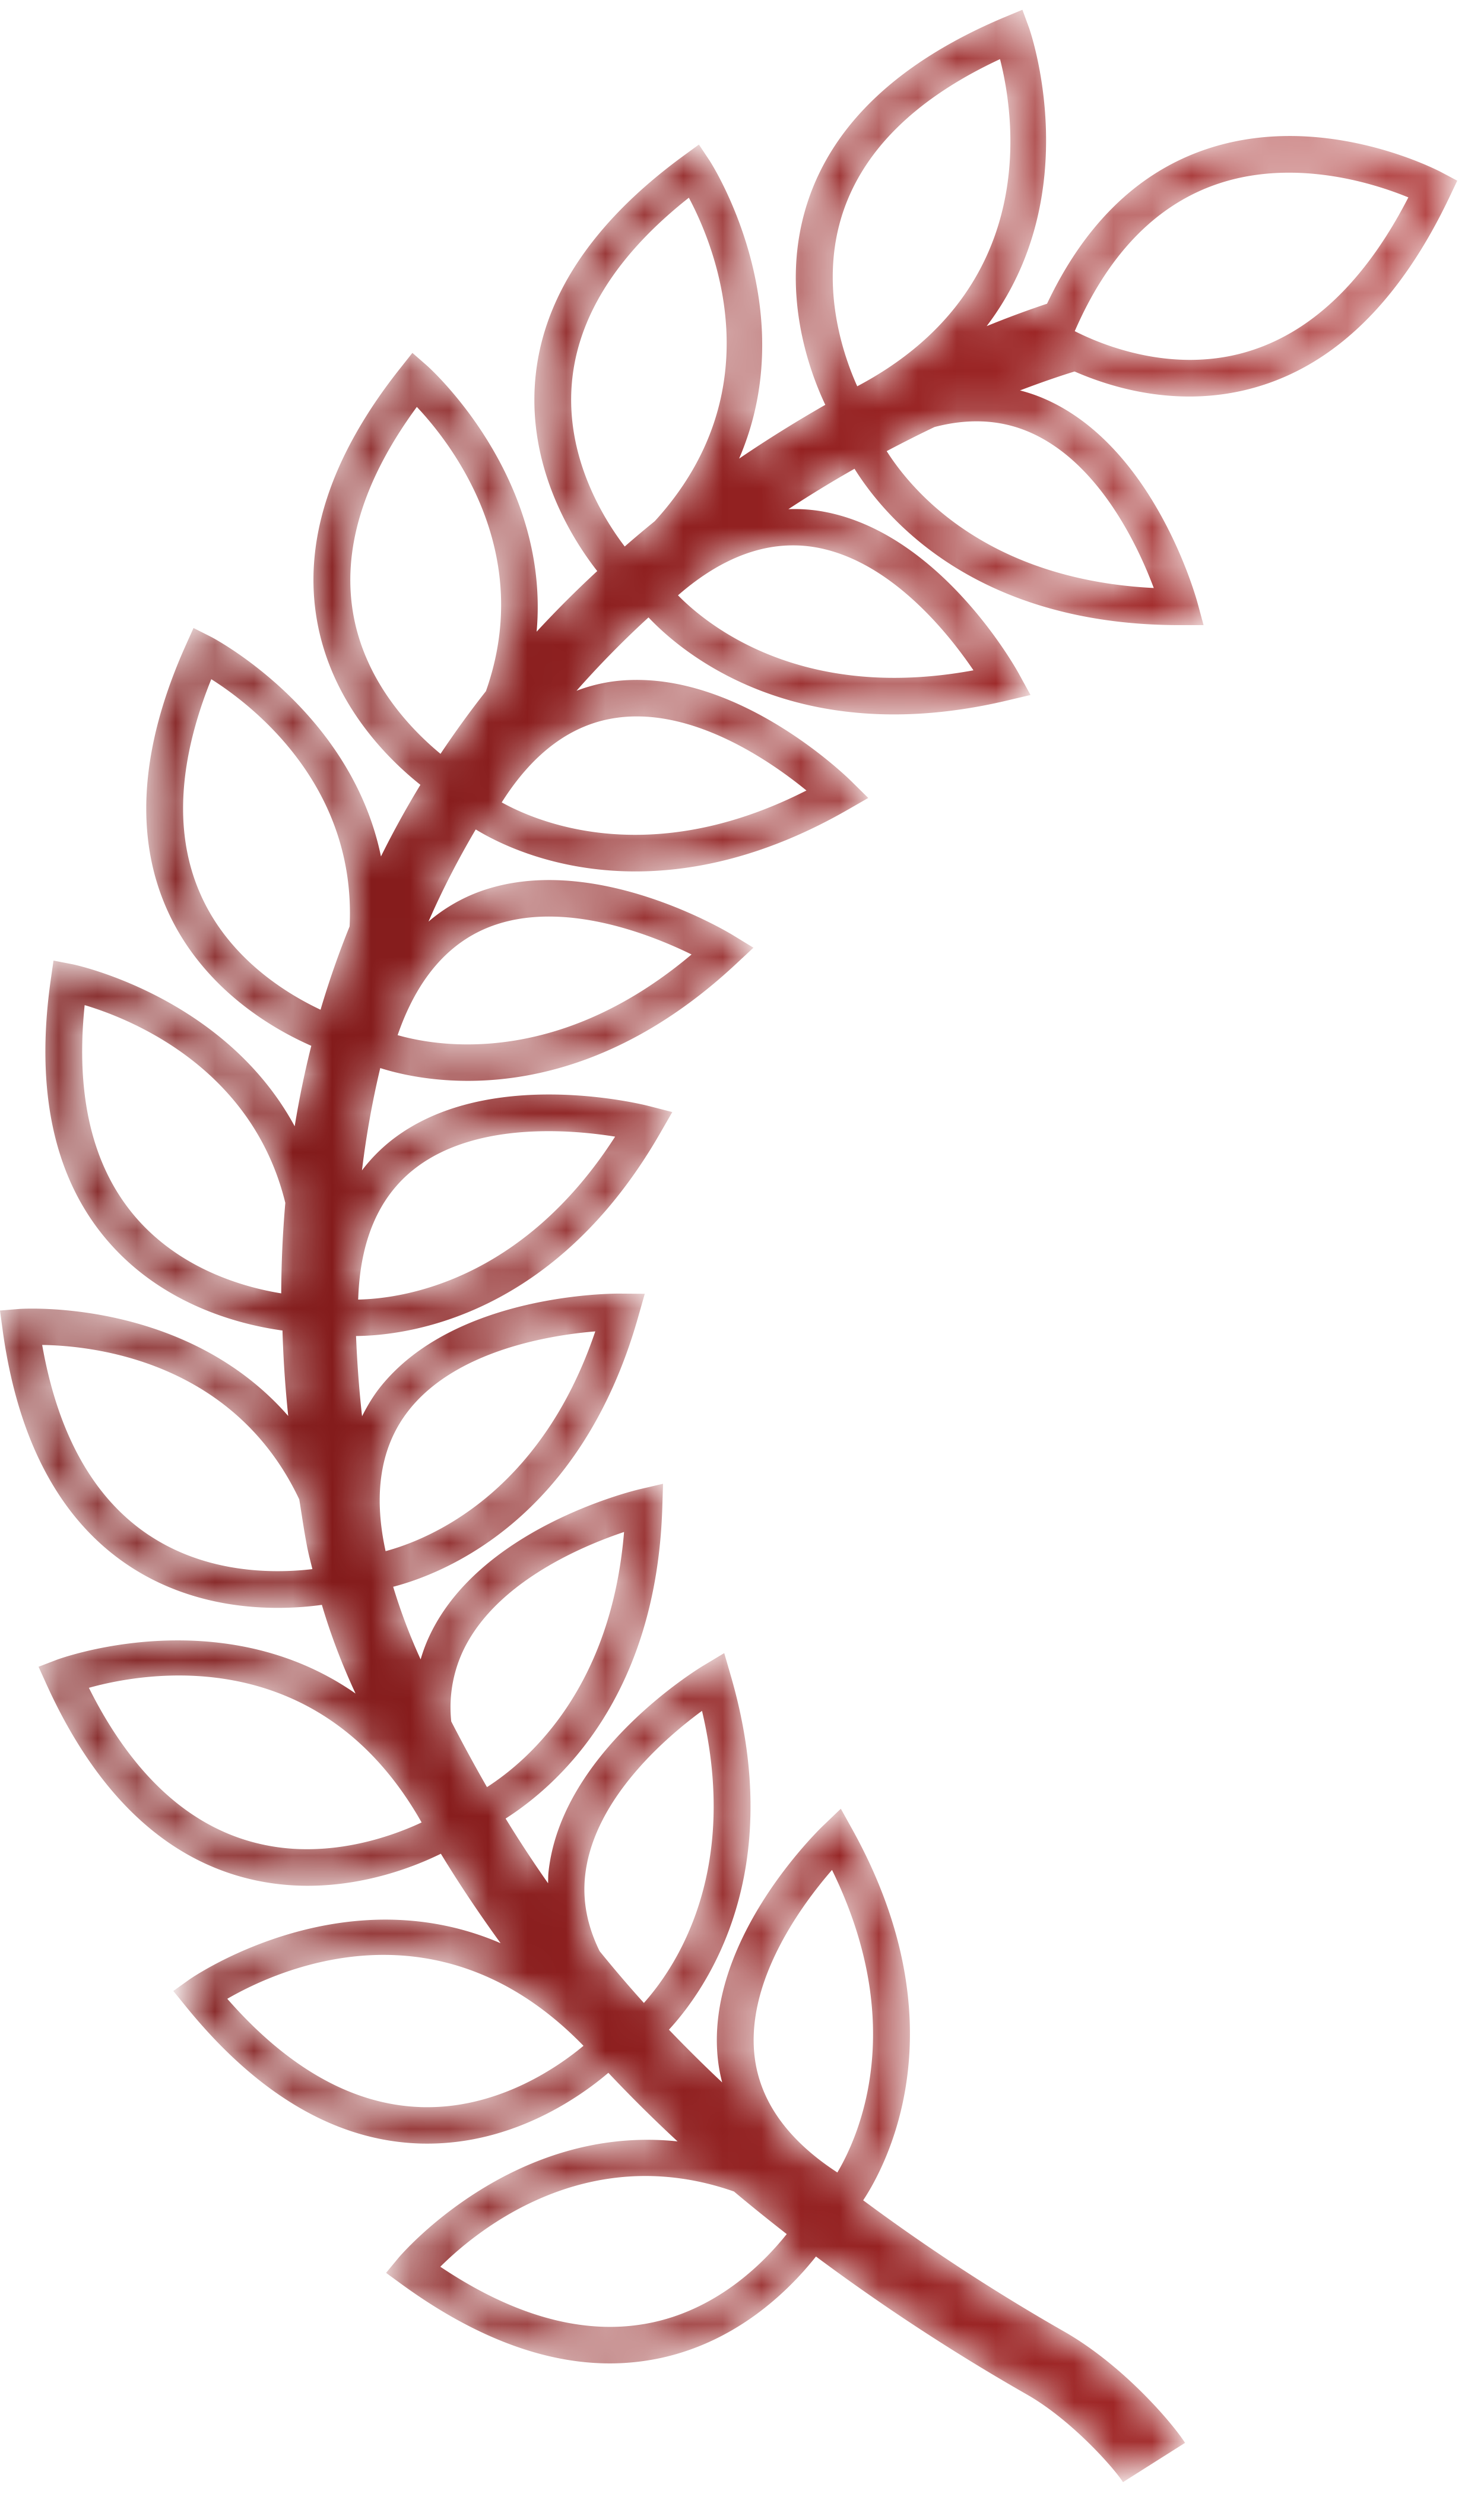 <svg xmlns="http://www.w3.org/2000/svg" xmlns:xlink="http://www.w3.org/1999/xlink" width="38" height="64" viewBox="0 0 38 64">
    <defs>
        <path id="a" d="M26.18.25l-.458.191c-2.675 1.124-4.37 2.71-5.033 4.708-.752 2.262.043 4.37.444 5.216-.711.407-1.452.864-2.207 1.377 1.67-3.874-.724-7.582-.756-7.63l-.273-.411-.4.292c-2.338 1.71-3.615 3.643-3.792 5.74-.194 2.287.976 4.106 1.588 4.888a27.895 27.895 0 0 0-1.552 1.552c.356-3.992-2.767-6.776-2.808-6.812l-.373-.326-.307.388c-1.799 2.265-2.513 4.464-2.123 6.534.391 2.076 1.792 3.466 2.635 4.137a24.091 24.091 0 0 0-1.01 1.833c-.776-3.758-4.308-5.6-4.357-5.625l-.443-.223-.202.45c-1.179 2.635-1.324 4.94-.434 6.85.918 1.965 2.68 2.97 3.652 3.397-.167.666-.31 1.351-.425 2.06-1.803-3.33-5.636-4.138-5.69-4.148l-.486-.094-.07.488c-.407 2.855.088 5.11 1.473 6.706 1.428 1.647 3.41 2.133 4.46 2.277.021.712.07 1.442.147 2.188C4.735 33.224.55 33.51.495 33.513l-.495.04.066.49C.456 36.9 1.55 38.936 3.32 40.1c1.3.854 2.71 1.066 3.793 1.066.443 0 .825-.035 1.129-.077.228.772.518 1.53.862 2.27-3.459-2.414-7.599-.883-7.653-.863l-.464.178.204.45c1.192 2.629 2.825 4.275 4.856 4.89.632.191 1.25.267 1.833.267 1.529 0 2.798-.519 3.409-.82.438.72.948 1.49 1.53 2.291-4.096-1.766-7.93.9-7.978.935l-.403.288.312.384c1.82 2.247 3.818 3.431 5.94 3.519.085.004.17.005.254.005 2.227 0 3.922-1.207 4.634-1.813a36.802 36.802 0 0 0 1.772 1.756c-4.244-.449-7.113 2.942-7.15 2.986l-.314.38.4.292c1.852 1.348 3.639 2.026 5.328 2.026.448 0 .89-.048 1.326-.143 1.955-.431 3.266-1.726 3.954-2.594a53.282 53.282 0 0 0 5.42 3.544c1.12.643 2.201 1.858 2.442 2.233l1.589-1.006c-.343-.532-1.596-1.99-3.087-2.844a51.469 51.469 0 0 1-5.155-3.366c.582-.88 2.52-4.442-.275-9.49l-.297-.535-.442.423c-.127.12-3.071 2.97-2.701 6.04.022.185.058.366.104.544a36.974 36.974 0 0 1-1.363-1.35c.966-1.05 3.044-4.026 1.586-9.055l-.17-.587-.526.316c-.15.089-3.655 2.227-3.975 5.302-.01.092-.006.183-.01.275a32.101 32.101 0 0 1-1.087-1.657c1.356-.866 3.86-3.112 4.012-7.961l.019-.61-.6.14c-.169.04-4.166 1.01-5.42 3.84-.074.168-.136.34-.187.516a14.574 14.574 0 0 1-.703-1.859c1.284-.335 4.804-1.707 6.275-6.914l.167-.587-.617-.005c-.174-.004-4.288-.01-6.19 2.437-.17.222-.308.458-.432.703a29.39 29.39 0 0 1-.154-2.054c1.312-.012 5.087-.484 7.793-5.204l.305-.53-.595-.153c-.169-.044-4.16-1.04-6.602.881a4.275 4.275 0 0 0-.749.765c.11-.912.269-1.783.468-2.62.415.132 1.2.328 2.243.328 1.774 0 4.27-.57 6.865-2.991l.448-.418-.524-.32c-.147-.09-3.666-2.207-6.57-1.085a4.29 4.29 0 0 0-1.227.737c.363-.832.771-1.614 1.21-2.36.55.337 1.989 1.075 4.091 1.075 1.507 0 3.349-.384 5.427-1.575l.533-.306-.436-.43c-.123-.122-3.056-2.984-6.145-2.547a4.293 4.293 0 0 0-.89.233c.595-.674 1.213-1.3 1.844-1.878.7.74 2.727 2.483 6.284 2.483.874 0 1.839-.105 2.9-.356l.598-.141-.294-.536c-.082-.153-2.074-3.725-5.156-4.183a4.302 4.302 0 0 0-.75-.039c.578-.38 1.144-.722 1.693-1.034.76 1.22 3.069 4.001 8.322 4.003h.616l-.16-.589c-.047-.166-1.145-4.1-4.035-5.256a4.291 4.291 0 0 0-.505-.164c.657-.25 1.15-.41 1.397-.485.685.299 1.723.641 2.939.641.528 0 1.09-.065 1.664-.227 2.057-.577 3.74-2.225 5.006-4.899l.19-.4-.395-.21c-.127-.068-3.168-1.65-6.19-.54-1.673.614-2.986 1.928-3.919 3.9a25.97 25.97 0 0 0-1.546.574C27.843 4.96 26.369.766 26.35.712L26.18.25zm-4.594 5.184c.538-1.61 1.89-2.928 4.021-3.92.378 1.474 1.041 5.89-3.656 8.376-.349-.774-.989-2.588-.365-4.456zm5.935 3.045c.831-1.916 2.017-3.167 3.53-3.725 2.02-.744 4.138-.059 5.012.3-1.112 2.163-2.52 3.497-4.19 3.97-.48.136-.953.19-1.401.19-1.31 0-2.42-.465-2.951-.735zM14.643 9.812c.144-1.694 1.15-3.29 2.996-4.75.668 1.254 2.18 4.941-.874 8.283a28.19 28.19 0 0 0-.768.647c-.533-.698-1.516-2.265-1.354-4.18zm-5.588 5.963c-.31-1.668.232-3.468 1.619-5.357.899.955 3.03 3.712 1.769 7.278-.402.51-.79 1.047-1.163 1.604-.736-.607-1.905-1.807-2.225-3.525zm13.65-4.225c.425-.224.836-.432 1.225-.617.839-.22 1.623-.193 2.34.093 1.837.734 2.869 2.947 3.274 4.029-4.292-.217-6.198-2.494-6.839-3.505zm-5.344 3.692c1.138-.993 2.294-1.41 3.436-1.243 1.959.29 3.481 2.205 4.13 3.163-.73.135-1.406.193-2.029.193-3.108 0-4.889-1.454-5.537-2.113zm-12.19 7.737c-.716-1.541-.635-3.42.239-5.59 1.08.683 3.718 2.739 3.542 6.33a23.327 23.327 0 0 0-.744 2.133c-.865-.408-2.3-1.284-3.037-2.873zm7.677-2.436c.804-1.274 1.789-2.002 2.933-2.164 1.962-.282 3.972 1.127 4.869 1.86-1.678.854-3.16 1.135-4.384 1.135-1.667.001-2.858-.52-3.418-.83zm-2.666 5.96c.489-1.422 1.281-2.355 2.358-2.773 1.845-.715 4.127.196 5.168.707-2.203 1.858-4.267 2.303-5.737 2.303-.793 0-1.413-.13-1.789-.237zM3.487 31.18c-1.118-1.288-1.56-3.119-1.319-5.446 1.22.364 4.295 1.62 5.138 5.064a27.932 27.932 0 0 0-.105 2.316c-.94-.152-2.559-.604-3.714-1.934zm7.115-1.245c.975-.77 2.306-.974 3.446-.974.673 0 1.277.072 1.703.14-2.392 3.724-5.465 4.149-6.579 4.172.045-1.504.525-2.625 1.43-3.338zm-.153 6.196c1.207-1.559 3.635-1.948 4.794-2.044-1.415 4.187-4.293 5.337-5.369 5.627-.322-1.47-.129-2.674.575-3.583zm-6.617 3.186c-1.424-.94-2.348-2.58-2.752-4.883 1.335.02 4.91.418 6.583 3.955.069.418.125.83.211 1.261.036.176.083.349.125.524-.248.029-.55.052-.889.052-.945 0-2.172-.18-3.278-.91zm7.723 4.757a3.418 3.418 0 0 1 .265-1.725c.795-1.801 3.058-2.756 4.16-3.126-.326 3.957-2.389 5.809-3.51 6.533a43.078 43.078 0 0 1-.915-1.682zm-5.243 3.044c-1.634-.499-2.99-1.812-4.036-3.905 1.472-.41 5.906-1.174 8.52 3.447-.557.261-1.653.685-2.93.685a5.29 5.29 0 0 1-1.554-.227zm9.042 2.837c-.31-.63-.44-1.27-.373-1.914.201-1.956 2.06-3.552 2.995-4.238.975 4.131-.682 6.576-1.488 7.478-.407-.45-.782-.892-1.134-1.326zm3.97 2.71c-.238-1.952 1.222-3.916 1.981-4.789 1.945 3.973.7 6.793.137 7.746-1.268-.826-1.98-1.82-2.118-2.958zm-8.604 1.28c-1.709-.073-3.355-1.005-4.9-2.77 1.322-.765 5.418-2.612 9.121 1.204-.63.525-2.116 1.571-3.995 1.571-.075 0-.15 0-.226-.005zm.555 4.09c.951-.947 3.761-3.241 7.52-1.926.43.362.882.725 1.35 1.09-.602.754-1.751 1.894-3.419 2.258a5.19 5.19 0 0 1-1.106.118c-1.36 0-2.816-.515-4.345-1.54z"/>
        <linearGradient id="b" x1="0%" x2="99.998%" y1="50%" y2="50%">
            <stop offset="0%" stop-color="#791717"/>
            <stop offset="100%" stop-color="#AA2A2A"/>
        </linearGradient>
    </defs>
    <g fill="none" fill-rule="evenodd">
        <mask id="c" fill="#fff">
            <use xlink:href="#a"/>
        </mask>
        <path fill="url(#b)" d="M26.18.25l-.458.191c-2.675 1.124-4.37 2.71-5.033 4.708-.752 2.262.043 4.37.444 5.216-.711.407-1.452.864-2.207 1.377 1.67-3.874-.724-7.582-.756-7.63l-.273-.411-.4.292c-2.338 1.71-3.615 3.643-3.792 5.74-.194 2.287.976 4.106 1.588 4.888a27.895 27.895 0 0 0-1.552 1.552c.356-3.992-2.767-6.776-2.808-6.812l-.373-.326-.307.388c-1.799 2.265-2.513 4.464-2.123 6.534.391 2.076 1.792 3.466 2.635 4.137a24.091 24.091 0 0 0-1.01 1.833c-.776-3.758-4.308-5.6-4.357-5.625l-.443-.223-.202.45c-1.179 2.635-1.324 4.94-.434 6.85.918 1.965 2.68 2.97 3.652 3.397-.167.666-.31 1.351-.425 2.06-1.803-3.33-5.636-4.138-5.69-4.148l-.486-.094-.07.488c-.407 2.855.088 5.11 1.473 6.706 1.428 1.647 3.41 2.133 4.46 2.277.021.712.07 1.442.147 2.188C4.735 33.224.55 33.51.495 33.513l-.495.04.066.49C.456 36.9 1.55 38.936 3.32 40.1c1.3.854 2.71 1.066 3.793 1.066.443 0 .825-.035 1.129-.077.228.772.518 1.53.862 2.27-3.459-2.414-7.599-.883-7.653-.863l-.464.178.204.45c1.192 2.629 2.825 4.275 4.856 4.89.632.191 1.25.267 1.833.267 1.529 0 2.798-.519 3.409-.82.438.72.948 1.49 1.53 2.291-4.096-1.766-7.93.9-7.978.935l-.403.288.312.384c1.82 2.247 3.818 3.431 5.94 3.519.085.004.17.005.254.005 2.227 0 3.922-1.207 4.634-1.813a36.802 36.802 0 0 0 1.772 1.756c-4.244-.449-7.113 2.942-7.15 2.986l-.314.38.4.292c1.852 1.348 3.639 2.026 5.328 2.026.448 0 .89-.048 1.326-.143 1.955-.431 3.266-1.726 3.954-2.594a53.282 53.282 0 0 0 5.42 3.544c1.12.643 2.201 1.858 2.442 2.233l1.589-1.006c-.343-.532-1.596-1.99-3.087-2.844a51.469 51.469 0 0 1-5.155-3.366c.582-.88 2.52-4.442-.275-9.49l-.297-.535-.442.423c-.127.12-3.071 2.97-2.701 6.04.022.185.058.366.104.544a36.974 36.974 0 0 1-1.363-1.35c.966-1.05 3.044-4.026 1.586-9.055l-.17-.587-.526.316c-.15.089-3.655 2.227-3.975 5.302-.01.092-.006.183-.01.275a32.101 32.101 0 0 1-1.087-1.657c1.356-.866 3.86-3.112 4.012-7.961l.019-.61-.6.14c-.169.04-4.166 1.01-5.42 3.84-.074.168-.136.34-.187.516a14.574 14.574 0 0 1-.703-1.859c1.284-.335 4.804-1.707 6.275-6.914l.167-.587-.617-.005c-.174-.004-4.288-.01-6.19 2.437-.17.222-.308.458-.432.703a29.39 29.39 0 0 1-.154-2.054c1.312-.012 5.087-.484 7.793-5.204l.305-.53-.595-.153c-.169-.044-4.16-1.04-6.602.881a4.275 4.275 0 0 0-.749.765c.11-.912.269-1.783.468-2.62.415.132 1.2.328 2.243.328 1.774 0 4.27-.57 6.865-2.991l.448-.418-.524-.32c-.147-.09-3.666-2.207-6.57-1.085a4.29 4.29 0 0 0-1.227.737c.363-.832.771-1.614 1.21-2.36.55.337 1.989 1.075 4.091 1.075 1.507 0 3.349-.384 5.427-1.575l.533-.306-.436-.43c-.123-.122-3.056-2.984-6.145-2.547a4.293 4.293 0 0 0-.89.233c.595-.674 1.213-1.3 1.844-1.878.7.74 2.727 2.483 6.284 2.483.874 0 1.839-.105 2.9-.356l.598-.141-.294-.536c-.082-.153-2.074-3.725-5.156-4.183a4.302 4.302 0 0 0-.75-.039c.578-.38 1.144-.722 1.693-1.034.76 1.22 3.069 4.001 8.322 4.003h.616l-.16-.589c-.047-.166-1.145-4.1-4.035-5.256a4.291 4.291 0 0 0-.505-.164c.657-.25 1.15-.41 1.397-.485.685.299 1.723.641 2.939.641.528 0 1.09-.065 1.664-.227 2.057-.577 3.74-2.225 5.006-4.899l.19-.4-.395-.21c-.127-.068-3.168-1.65-6.19-.54-1.673.614-2.986 1.928-3.919 3.9a25.97 25.97 0 0 0-1.546.574C27.843 4.96 26.369.766 26.35.712L26.18.25zm-4.594 5.184c.538-1.61 1.89-2.928 4.021-3.92.378 1.474 1.041 5.89-3.656 8.376-.349-.774-.989-2.588-.365-4.456zm5.935 3.045c.831-1.916 2.017-3.167 3.53-3.725 2.02-.744 4.138-.059 5.012.3-1.112 2.163-2.52 3.497-4.19 3.97-.48.136-.953.19-1.401.19-1.31 0-2.42-.465-2.951-.735zM14.643 9.812c.144-1.694 1.15-3.29 2.996-4.75.668 1.254 2.18 4.941-.874 8.283a28.19 28.19 0 0 0-.768.647c-.533-.698-1.516-2.265-1.354-4.18zm-5.588 5.963c-.31-1.668.232-3.468 1.619-5.357.899.955 3.03 3.712 1.769 7.278-.402.51-.79 1.047-1.163 1.604-.736-.607-1.905-1.807-2.225-3.525zm13.65-4.225c.425-.224.836-.432 1.225-.617.839-.22 1.623-.193 2.34.093 1.837.734 2.869 2.947 3.274 4.029-4.292-.217-6.198-2.494-6.839-3.505zm-5.344 3.692c1.138-.993 2.294-1.41 3.436-1.243 1.959.29 3.481 2.205 4.13 3.163-.73.135-1.406.193-2.029.193-3.108 0-4.889-1.454-5.537-2.113zm-12.19 7.737c-.716-1.541-.635-3.42.239-5.59 1.08.683 3.718 2.739 3.542 6.33a23.327 23.327 0 0 0-.744 2.133c-.865-.408-2.3-1.284-3.037-2.873zm7.677-2.436c.804-1.274 1.789-2.002 2.933-2.164 1.962-.282 3.972 1.127 4.869 1.86-1.678.854-3.16 1.135-4.384 1.135-1.667.001-2.858-.52-3.418-.83zm-2.666 5.96c.489-1.422 1.281-2.355 2.358-2.773 1.845-.715 4.127.196 5.168.707-2.203 1.858-4.267 2.303-5.737 2.303-.793 0-1.413-.13-1.789-.237zM3.487 31.18c-1.118-1.288-1.56-3.119-1.319-5.446 1.22.364 4.295 1.62 5.138 5.064a27.932 27.932 0 0 0-.105 2.316c-.94-.152-2.559-.604-3.714-1.934zm7.115-1.245c.975-.77 2.306-.974 3.446-.974.673 0 1.277.072 1.703.14-2.392 3.724-5.465 4.149-6.579 4.172.045-1.504.525-2.625 1.43-3.338zm-.153 6.196c1.207-1.559 3.635-1.948 4.794-2.044-1.415 4.187-4.293 5.337-5.369 5.627-.322-1.47-.129-2.674.575-3.583zm-6.617 3.186c-1.424-.94-2.348-2.58-2.752-4.883 1.335.02 4.91.418 6.583 3.955.069.418.125.83.211 1.261.036.176.083.349.125.524-.248.029-.55.052-.889.052-.945 0-2.172-.18-3.278-.91zm7.723 4.757a3.418 3.418 0 0 1 .265-1.725c.795-1.801 3.058-2.756 4.16-3.126-.326 3.957-2.389 5.809-3.51 6.533a43.078 43.078 0 0 1-.915-1.682zm-5.243 3.044c-1.634-.499-2.99-1.812-4.036-3.905 1.472-.41 5.906-1.174 8.52 3.447-.557.261-1.653.685-2.93.685a5.29 5.29 0 0 1-1.554-.227zm9.042 2.837c-.31-.63-.44-1.27-.373-1.914.201-1.956 2.06-3.552 2.995-4.238.975 4.131-.682 6.576-1.488 7.478-.407-.45-.782-.892-1.134-1.326zm3.97 2.71c-.238-1.952 1.222-3.916 1.981-4.789 1.945 3.973.7 6.793.137 7.746-1.268-.826-1.98-1.82-2.118-2.958zm-8.604 1.28c-1.709-.073-3.355-1.005-4.9-2.77 1.322-.765 5.418-2.612 9.121 1.204-.63.525-2.116 1.571-3.995 1.571-.075 0-.15 0-.226-.005zm.555 4.09c.951-.947 3.761-3.241 7.52-1.926.43.362.882.725 1.35 1.09-.602.754-1.751 1.894-3.419 2.258a5.19 5.19 0 0 1-1.106.118c-1.36 0-2.816-.515-4.345-1.54z" mask="url(#c)"/>
    </g>
</svg>
